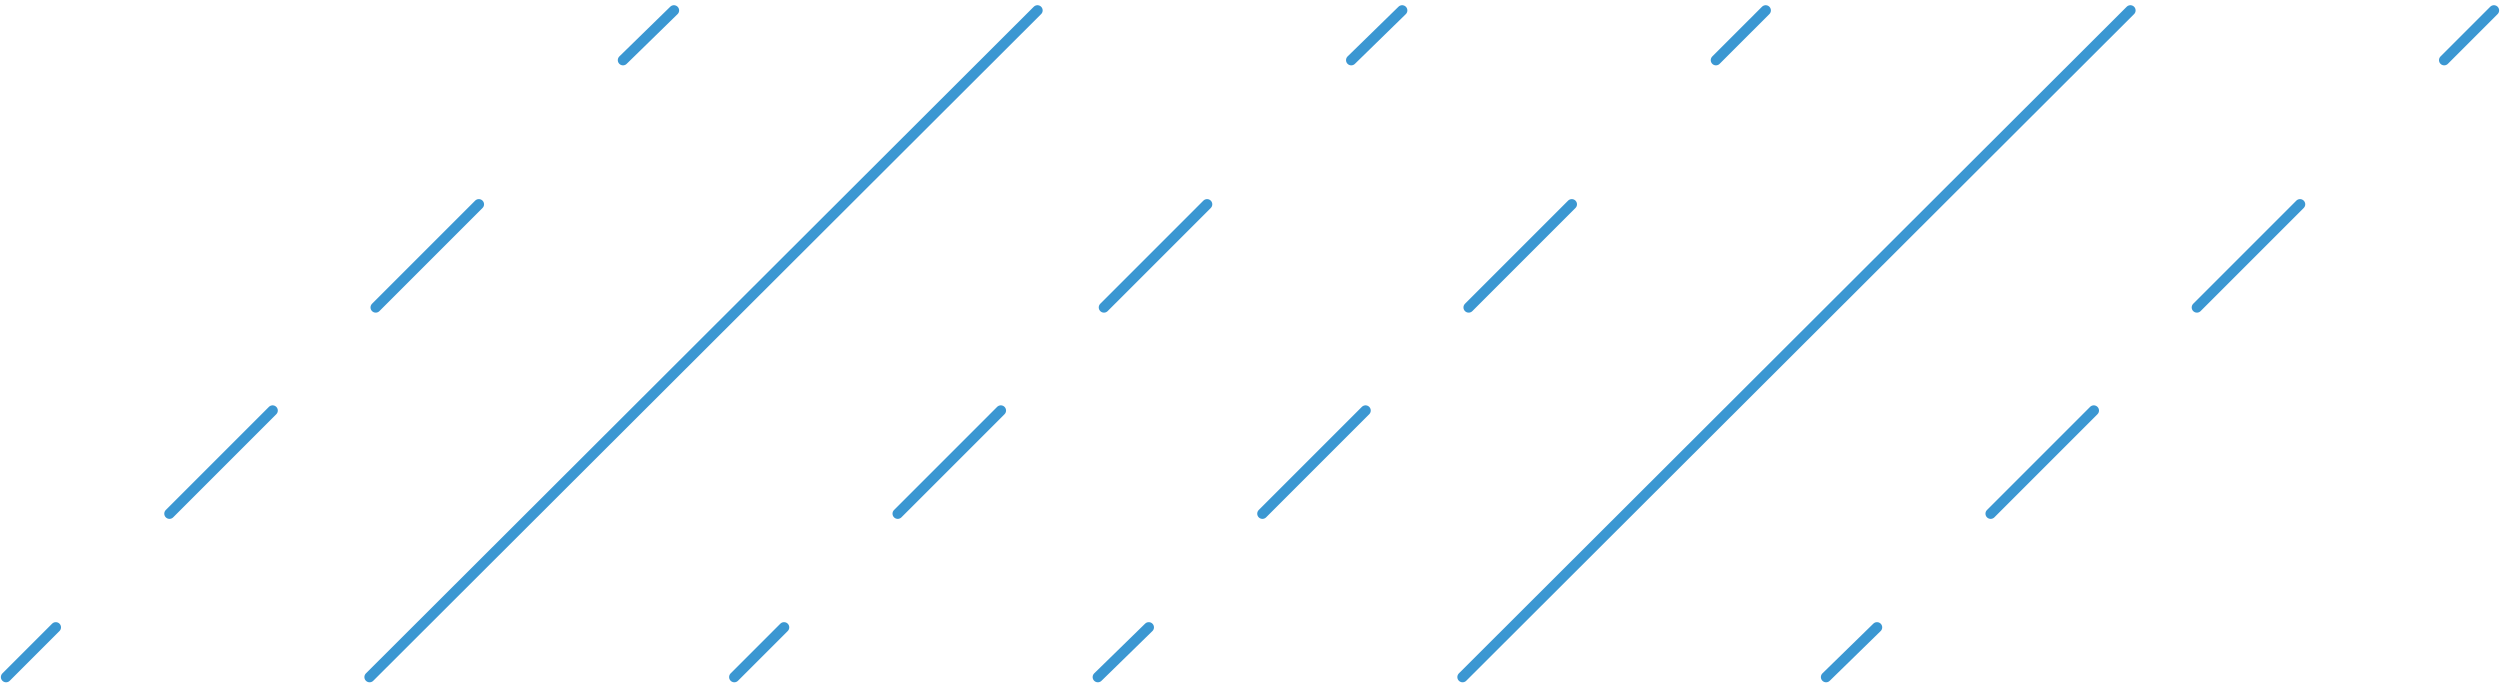 <svg width="240" height="66" viewBox="0 0 240 66" fill="none" xmlns="http://www.w3.org/2000/svg">
<path d="M0.583 65L5.357 60.226" stroke="#3B97D2" stroke-linecap="round" stroke-linejoin="round"/>
<path d="M16.27 49.312L54.352 11.23" stroke="#3B97D2" stroke-linecap="round" stroke-linejoin="round" stroke-dasharray="14 14"/>
<path d="M59.808 5.774L64.696 1" stroke="#3B97D2" stroke-linecap="round" stroke-linejoin="round"/>
<path d="M35.481 65L99.595 1" stroke="#3B97D2" stroke-linecap="round" stroke-linejoin="round"/>
<path d="M70.494 65L75.268 60.226" stroke="#3B97D2" stroke-linecap="round" stroke-linejoin="round"/>
<path d="M86.181 49.312L124.263 11.23" stroke="#3B97D2" stroke-linecap="round" stroke-linejoin="round" stroke-dasharray="14 14"/>
<path d="M129.719 5.774L134.607 1" stroke="#3B97D2" stroke-linecap="round" stroke-linejoin="round"/>
<path d="M105.393 65L110.281 60.226" stroke="#3B97D2" stroke-linecap="round" stroke-linejoin="round"/>
<path d="M121.193 49.312L159.275 11.23" stroke="#3B97D2" stroke-linecap="round" stroke-linejoin="round" stroke-dasharray="14 14"/>
<path d="M164.731 5.774L169.506 1" stroke="#3B97D2" stroke-linecap="round" stroke-linejoin="round"/>
<path d="M140.405 65L204.518 1" stroke="#3B97D2" stroke-linecap="round" stroke-linejoin="round"/>
<path d="M175.304 65L180.192 60.226" stroke="#3B97D2" stroke-linecap="round" stroke-linejoin="round"/>
<path d="M191.104 49.312L229.186 11.23" stroke="#3B97D2" stroke-linecap="round" stroke-linejoin="round" stroke-dasharray="14 14"/>
<path d="M234.643 5.774L239.417 1" stroke="#3B97D2" stroke-linecap="round" stroke-linejoin="round"/>
</svg>

